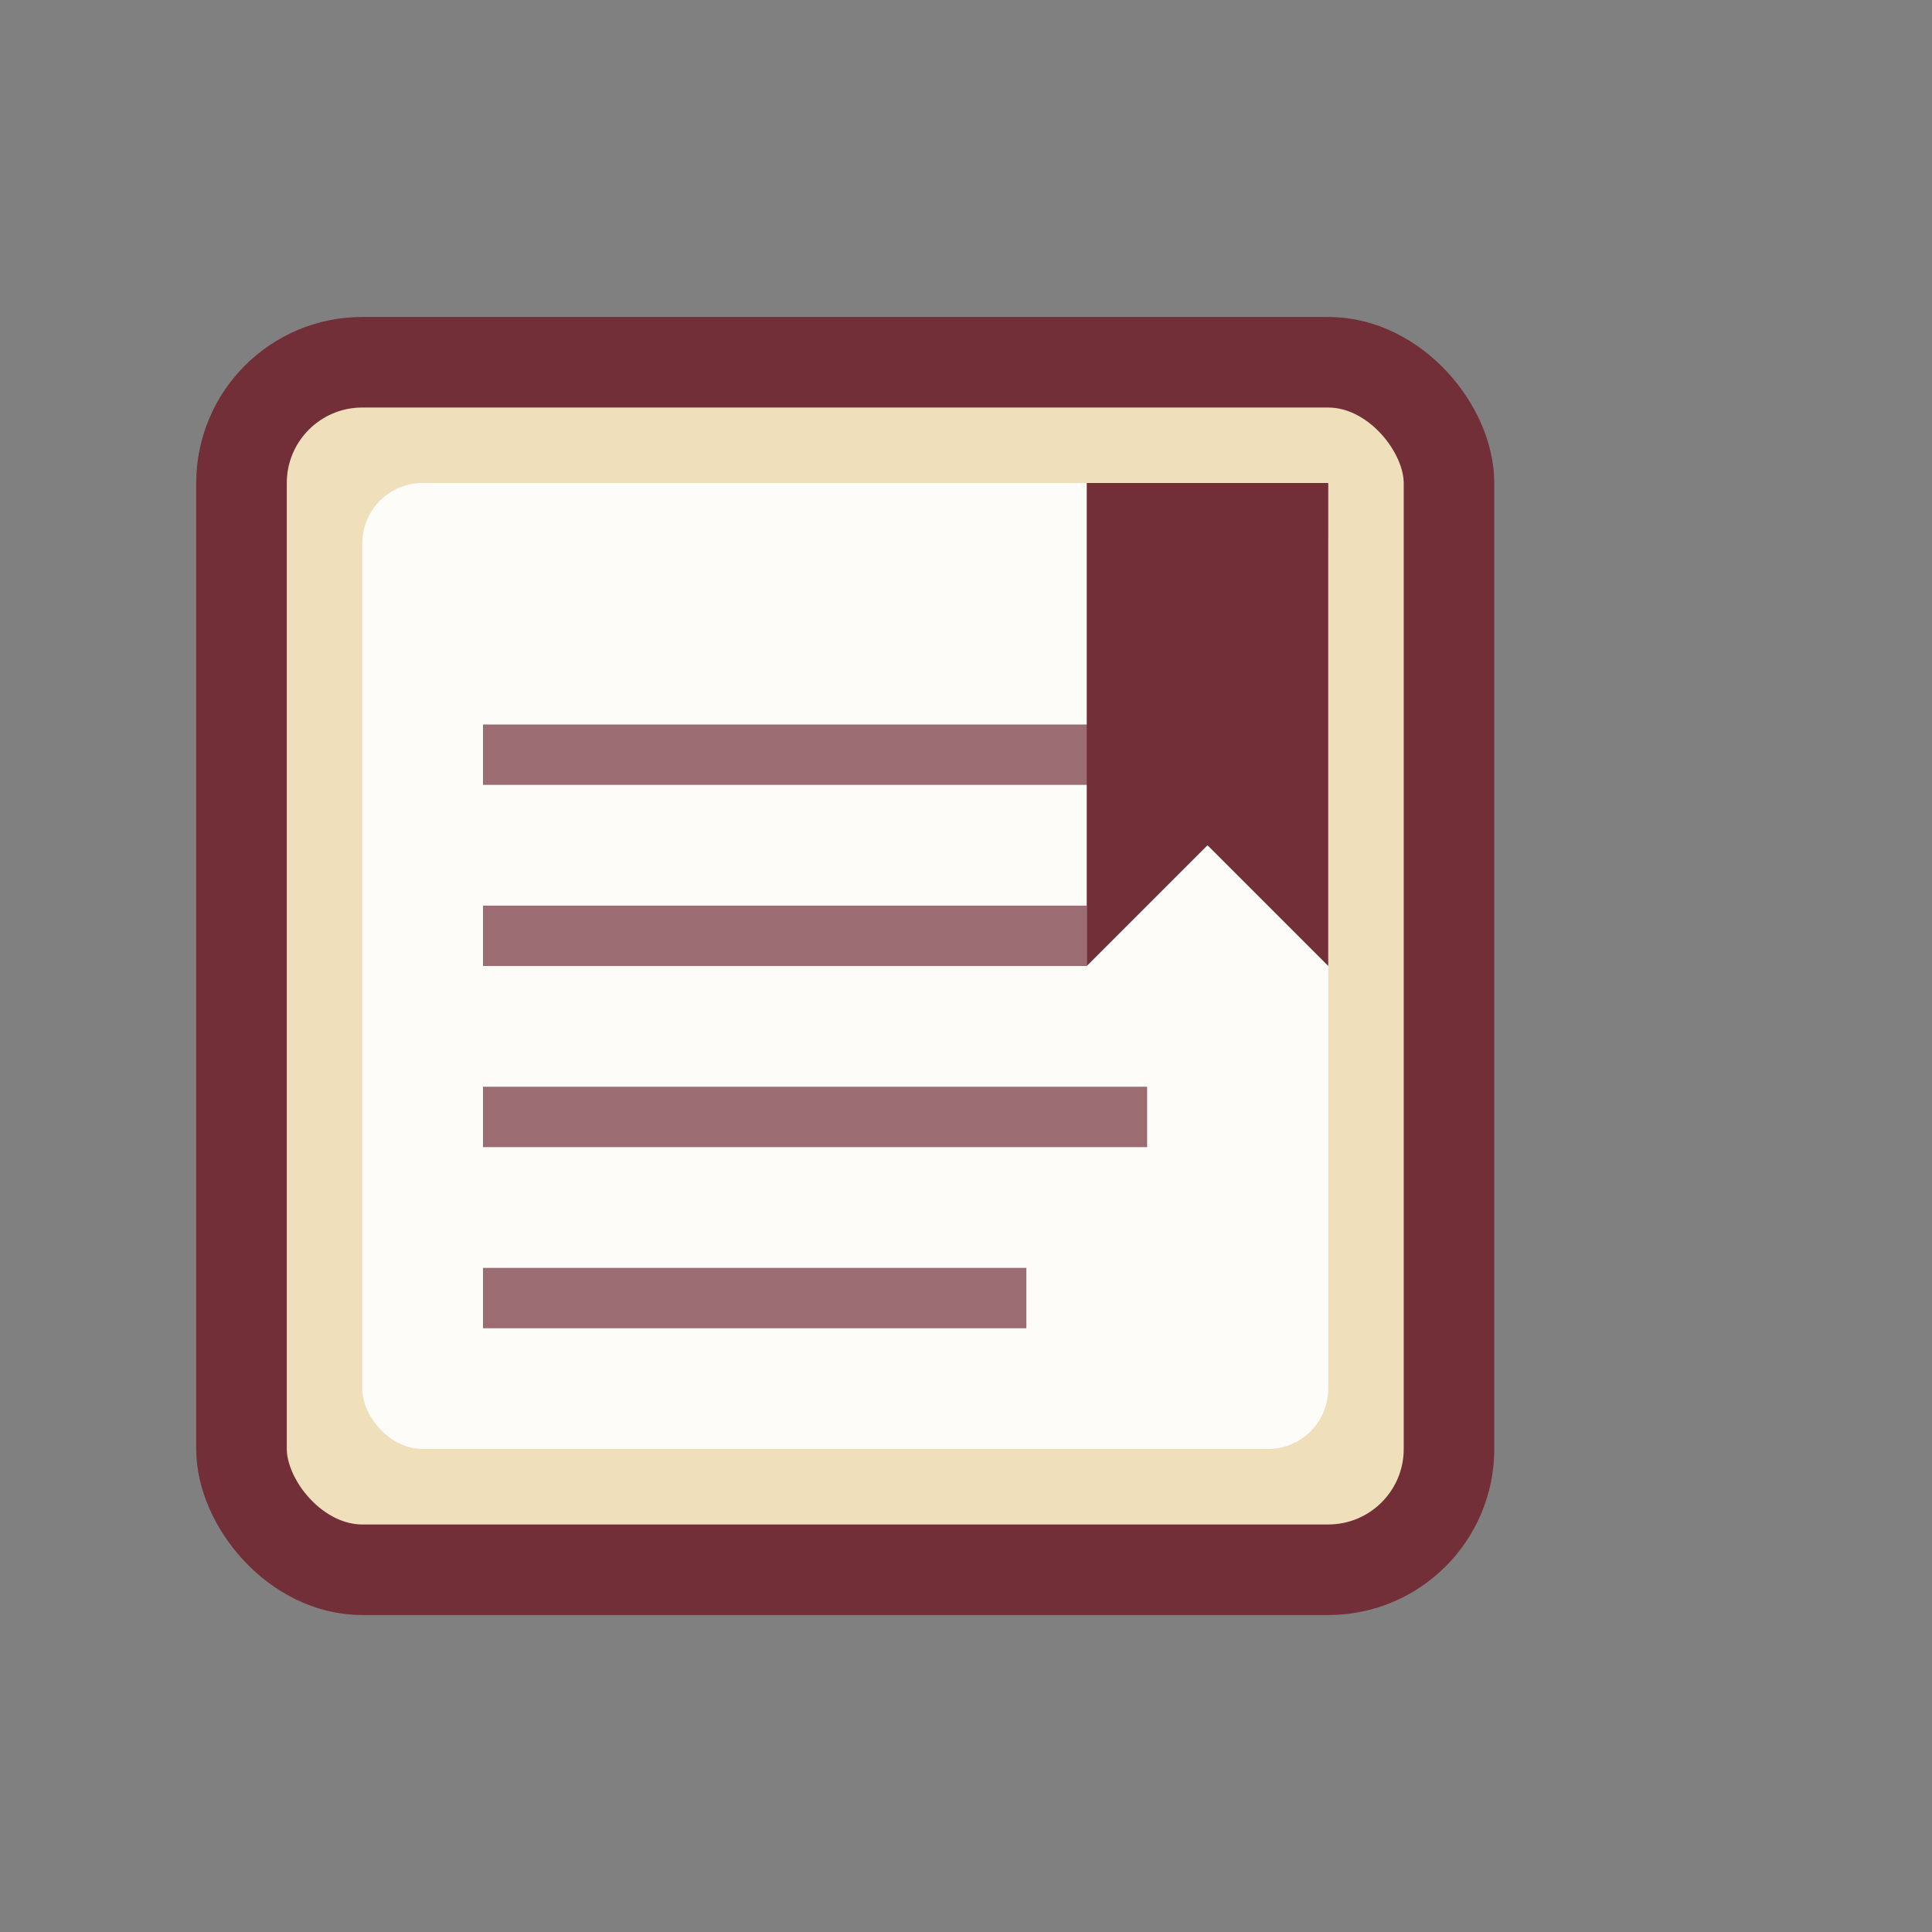<svg width="32" height="32" viewBox="0 0 32 32" fill="none" xmlns="http://www.w3.org/2000/svg">
  <rect x="0" y="0" width="32" height="32" fill="#808080" stroke="none"/>
  <!-- Book base -->
  <rect x="4" y="6" width="20" height="20" rx="2" fill="#EFDFBB" stroke="#722F38" stroke-width="1.5"/>
  
  <!-- Book pages -->
  <rect x="6" y="8" width="16" height="16" rx="1" fill="white" opacity="0.9"/>
  
  <!-- Text lines -->
  <rect x="8" y="12" width="12" height="1" fill="#722F38" opacity="0.7"/>
  <rect x="8" y="15" width="10" height="1" fill="#722F38" opacity="0.7"/>
  <rect x="8" y="18" width="11" height="1" fill="#722F38" opacity="0.7"/>
  <rect x="8" y="21" width="9" height="1" fill="#722F38" opacity="0.7"/>
  
  <!-- Bookmark -->
  <path d="M22 8 L22 16 L20 14 L18 16 L18 8 Z" fill="#722F38"/>
</svg> 